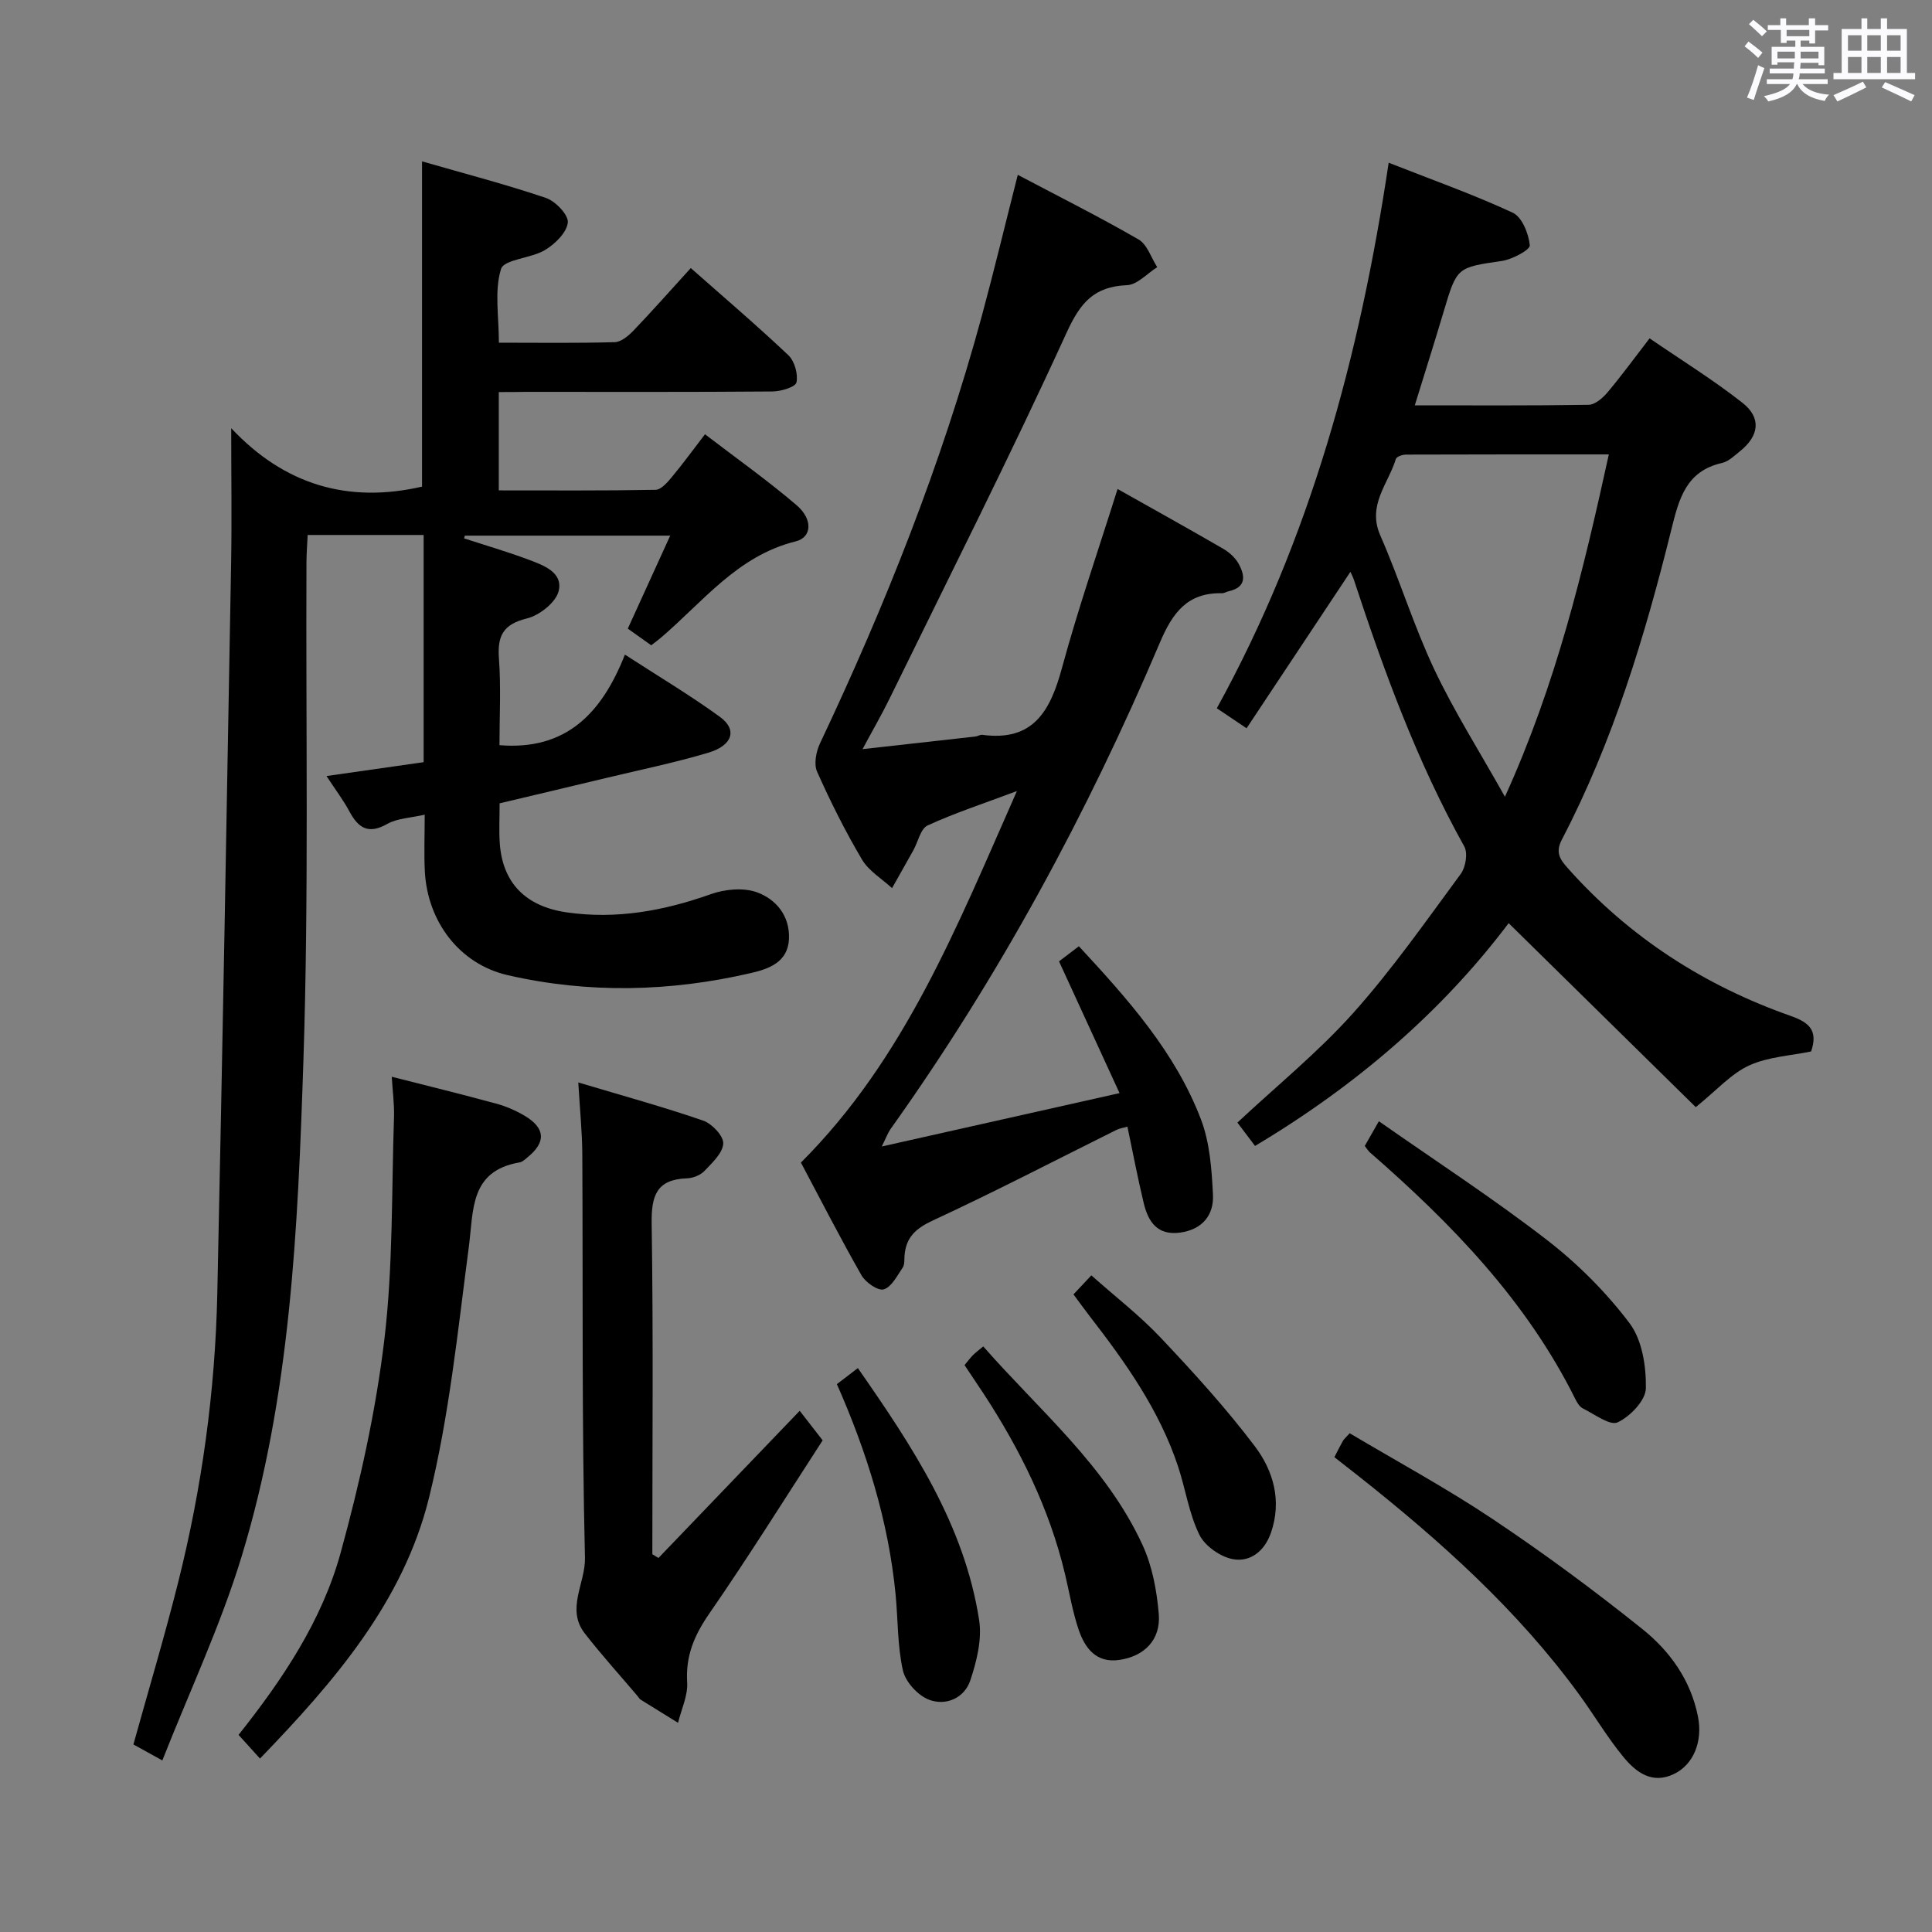 <svg enable-background="new 0 0 400 400" viewBox="0 0 400 400" xmlns="http://www.w3.org/2000/svg"><rect x="0" y="0" width="400" height="400" fill="#808080" stroke="none"/><path d="m361.2 9.6.8-1c.9.7 1.9 1.4 2.9 2.3l-.9 1.1c-1-1-2-1.8-2.8-2.4zm.5 10.6c.9-2.1 1.6-4.3 2.3-6.7.4.2.8.4 1.3.6-.7 2.1-1.5 4.3-2.2 6.6zm.4-15.2.9-.9c1 .8 2 1.6 2.8 2.4l-1 1c-.9-.9-1.8-1.7-2.7-2.5zm12.5-1.2h1.2v1.4h2.7v1.1h-2.7v2.7h-1.2v-.6h-1.8v1.3h4.9v3.8h-1.2v-.5h-3.7c0 .4-.1.9-.1 1.2h5.1v1h-5.2c0 .5-.1.9-.2 1.2h6v1h-5.2c1.1 1.3 2.9 2 5.5 2.2-.4.4-.7.8-.9 1.3-2.9-.5-4.8-1.6-5.7-3.5h-.1c-.8 1.7-2.7 2.9-5.9 3.6-.2-.4-.6-.8-.9-1.1 2.8-.6 4.6-1.4 5.4-2.5h-4.8v-1h5.3c.1-.3.2-.7.2-1.2h-4.9v-1h5c0-.4 0-.8.1-1.3h-3.5v.5h-1.2v-3.7h4.9v-1.3h-1.8v.5h-1.2v-2.7h-2.7v-1h2.6v-1.4h1.2v1.4h4.7v-1.4zm-6.6 8.3h3.6c0-.4 0-.9 0-1.4h-3.6zm1.9-4.6h4.7v-1.3h-4.7zm6.6 3.2h-3.7v1.4h3.7z" fill="#fbfafc"/><path d="m385.3 3.8h1.3v2.2h2.8v-2.2h1.3v2.2h4.1v9.1h1.7v1.3h-16.9v-1.3h1.7v-9.1h4.1v-2.2zm.4 13.1.7 1.2c-1.8.9-3.8 1.9-6 2.9-.2-.4-.5-.8-.8-1.3 2.3-1 4.3-1.9 6.1-2.8zm-3.1-6.4h2.8v-3.2h-2.8zm0 4.6h2.8v-3.3h-2.8zm4-4.6h2.8v-3.2h-2.8zm0 4.6h2.8v-3.3h-2.8zm3.7 1.9c2.1.9 4.1 1.8 6.1 2.7l-.7 1.3c-2.2-1.1-4.2-2-6.1-2.9zm3.2-9.7h-2.8v3.2h2.8v-3.1zm-2.8 7.8h2.8v-3.3h-2.8z" fill="#fbfafc"/><g fill="#010000"><path d="m103.27 81.17v20.36c10.89 0 21.68.08 32.46-.12 1.15-.02 2.44-1.53 3.35-2.62 2.23-2.67 4.28-5.49 6.88-8.88 6.46 4.95 12.95 9.54 18.96 14.68 3.42 2.92 3.19 6.67-.19 7.5-12.09 2.99-19.23 12.58-27.99 20.02-.5.42-1.03.81-1.91 1.49-1.55-1.1-3.12-2.22-4.85-3.45 2.88-6.32 5.68-12.46 8.78-19.25-14.59 0-28.55 0-42.51 0-.06.19-.12.37-.17.56 4.44 1.45 8.93 2.76 13.3 4.39 3.1 1.16 7.22 2.63 6.29 6.5-.56 2.36-3.97 5.05-6.57 5.69-4.94 1.21-6.15 3.6-5.8 8.32.44 5.95.11 11.96.11 17.92 13.76 1.13 21.18-6.57 25.97-18.75 7.06 4.58 13.6 8.46 19.71 12.92 3.59 2.62 2.6 5.88-2.41 7.38-6.99 2.09-14.16 3.55-21.26 5.26-7.23 1.74-14.46 3.44-21.98 5.23 0 2.94-.15 5.6.03 8.23.56 8.27 5.39 13.13 13.89 14.35 10.31 1.48 20.11-.33 29.83-3.78 2.9-1.03 6.7-1.39 9.5-.39 3.98 1.43 6.85 4.88 6.66 9.63-.2 4.85-4.15 6.23-7.84 7.09-16.74 3.89-33.63 4.29-50.38.45-10.02-2.3-16.62-11.11-17.17-21.46-.19-3.64-.03-7.3-.03-11.77-2.9.67-5.65.73-7.76 1.92-3.94 2.23-6 .82-7.85-2.63-1.24-2.31-2.85-4.43-4.72-7.29 6.99-1 13.45-1.92 20.11-2.87 0-15.76 0-31.21 0-47.04-7.79 0-15.55 0-24.01 0-.08 1.8-.24 3.71-.25 5.62-.15 34.49.5 69-.64 103.45-1.15 34.5-2.63 69.19-12.82 102.54-4.34 14.2-10.73 27.77-16.38 42.11-2.84-1.57-4.4-2.43-5.99-3.31 3.16-11.37 6.48-22.45 9.29-33.66 4.9-19.56 7.64-39.48 8.08-59.64 1.09-50.42 1.96-100.84 2.86-151.27.16-8.9.02-17.81.02-27.95 11.02 11.75 24.21 15.62 39.51 12.1 0-22.02 0-44.24 0-67.34 8.67 2.5 17.26 4.73 25.65 7.57 1.98.67 4.7 3.53 4.53 5.1-.23 2.08-2.64 4.43-4.71 5.68-2.9 1.75-8.49 1.91-9.12 3.94-1.4 4.52-.44 9.77-.44 15.25 8.11 0 16.06.12 24-.11 1.35-.04 2.89-1.37 3.95-2.48 3.89-4.07 7.62-8.29 11.78-12.86 6.88 6.08 13.7 11.89 20.2 18.04 1.29 1.22 2.04 3.91 1.68 5.63-.2.96-3.21 1.87-4.96 1.88-16.99.14-33.99.08-50.99.08-1.84.04-3.62.04-5.68.04z"/><path d="m259.84 237.25c-1.36-1.81-2.54-3.37-3.65-4.83 8.18-7.65 16.74-14.59 23.99-22.7 8.07-9.02 15.05-19.02 22.25-28.78 1.02-1.38 1.5-4.3.74-5.68-9.76-17.5-16.6-36.19-22.83-55.13-.2-.62-.51-1.2-.75-1.74-7.09 10.68-14.19 21.37-21.5 32.39-2.56-1.72-4.31-2.9-6.16-4.14 19.35-35.13 29.59-72.92 35.58-112.95 8.91 3.51 17.48 6.54 25.69 10.35 1.92.89 3.29 4.34 3.53 6.75.09.92-3.61 2.91-5.76 3.23-9.33 1.38-9.32 1.23-12.08 10.51-1.88 6.32-3.88 12.61-5.97 19.39 12.38 0 24.18.08 35.99-.11 1.32-.02 2.91-1.39 3.88-2.54 2.89-3.43 5.53-7.06 8.74-11.22 6.55 4.49 13.16 8.58 19.22 13.34 3.97 3.12 3.47 6.83-.49 10.02-1.16.93-2.37 2.13-3.73 2.44-7.48 1.69-8.92 7.45-10.5 13.81-5.48 22.1-12.07 43.86-22.66 64.16-1.44 2.75-.32 4.19 1.3 6.01 12.69 14.24 28.22 24.23 46.11 30.52 3.9 1.37 5.64 3.08 4.19 7.34-4.24.89-8.91 1.1-12.85 2.91-3.73 1.72-6.69 5.12-11.03 8.62-12.45-12.24-25.45-25.03-38.74-38.09-13.74 18.23-31.47 33.58-52.51 46.12zm73.25-143.17c-14.4 0-28.2-.01-42.01.04-.72 0-1.93.42-2.08.9-1.56 5.16-5.99 9.55-3.22 15.85 4 9.11 6.92 18.71 11.16 27.69 4.1 8.69 9.3 16.87 14.64 26.4 10.67-23.52 16.2-46.68 21.51-70.88z"/><path d="m210.72 36.2c8.66 4.57 16.98 8.74 25.01 13.38 1.79 1.04 2.6 3.77 3.86 5.73-2.08 1.31-4.12 3.64-6.25 3.73-6.82.29-9.65 3.58-12.5 9.81-11.67 25.53-24.34 50.6-36.68 75.82-1.59 3.25-3.41 6.38-5.58 10.43 8.35-.93 15.86-1.76 23.36-2.61.49-.06.99-.41 1.45-.35 10.61 1.43 14.09-5.05 16.48-13.85 3.34-12.31 7.53-24.38 11.51-37.05 7.46 4.2 14.7 8.22 21.86 12.37 1.26.73 2.51 1.85 3.2 3.1 1.33 2.43 1.67 4.86-2.01 5.69-.49.11-.96.42-1.43.42-7.19-.15-10.25 4.06-12.89 10.3-15.06 35.47-33.33 69.22-55.74 100.65-.54.76-.86 1.69-1.81 3.6 16.72-3.75 32.49-7.29 49.23-11.05-4.4-9.59-8.39-18.27-12.53-27.28 1.2-.91 2.62-2 4.11-3.13 10.15 10.96 19.97 21.93 25.28 35.86 1.83 4.81 2.22 10.32 2.48 15.55.22 4.21-2.15 7.21-6.75 7.87-4.74.67-6.65-2.22-7.58-6.08-1.24-5.15-2.22-10.35-3.38-15.85-.82.24-1.6.35-2.28.68-12.64 6.28-25.17 12.8-37.97 18.73-3.58 1.66-5.62 3.51-5.9 7.34-.06.83.04 1.83-.38 2.44-1.15 1.68-2.29 4-3.92 4.5-1.17.36-3.76-1.43-4.6-2.9-4.36-7.64-8.37-15.49-12.55-23.35 21.5-21.47 32.32-48.88 44.72-76.92-6.96 2.61-12.87 4.54-18.49 7.12-1.46.67-1.97 3.38-2.95 5.14-1.46 2.62-2.94 5.22-4.41 7.84-2.12-1.95-4.83-3.56-6.23-5.93-3.46-5.85-6.52-11.97-9.29-18.18-.7-1.57-.21-4.14.59-5.84 13.52-28.59 25.18-57.87 33.49-88.42 2.56-9.46 4.84-18.97 7.47-29.31z"/><path d="m136.33 322.56c9.52-9.92 19.03-19.84 29.24-30.47 1.77 2.28 2.97 3.83 4.75 6.12-7.64 11.77-15.28 24.02-23.48 35.88-3.09 4.47-4.91 8.73-4.57 14.23.17 2.74-1.21 5.58-1.89 8.37-2.57-1.59-5.15-3.17-7.72-4.78-.27-.17-.44-.5-.65-.75-3.66-4.32-7.47-8.52-10.94-12.98-3.94-5.06.17-10.42.04-15.68-.67-27.81-.4-55.64-.55-83.47-.02-4.61-.5-9.21-.83-14.92 9.19 2.75 17.61 5.06 25.85 7.9 1.82.63 4.23 3.17 4.16 4.73-.09 1.97-2.28 4-3.89 5.69-.84.88-2.37 1.49-3.62 1.53-6.31.22-7.4 3.61-7.31 9.37.35 22.82.14 45.64.14 68.46.43.25.85.51 1.27.77z"/><path d="m81.11 222.93c7.46 1.9 14.54 3.63 21.57 5.55 2.06.56 4.1 1.43 5.93 2.52 4.32 2.57 4.47 5.48.63 8.59-.51.42-1.06.97-1.66 1.07-10.37 1.78-9.51 9.89-10.52 17.54-2.29 17.39-4.05 34.98-8.25 51.94-5.34 21.54-19.64 38.05-34.98 53.95-1.64-1.81-2.94-3.24-4.44-4.9 9.14-11.51 17.27-23.65 21.13-37.68 3.98-14.48 7.28-29.3 9.06-44.19 1.82-15.28 1.48-30.81 2-46.24.06-2.61-.3-5.22-.47-8.15z"/><path d="m276.27 301.69c.67-1.29 1.18-2.33 1.75-3.34.24-.42.64-.74 1.42-1.61 9.87 5.87 20.07 11.39 29.67 17.81 10.62 7.1 20.93 14.72 30.9 22.71 5.72 4.58 10.05 10.58 11.54 18.17.99 5.05-.85 9.87-4.98 11.86-4.52 2.18-7.85-.37-10.42-3.48-3.37-4.08-6.08-8.7-9.21-12.99-12.76-17.5-28.72-31.79-45.59-45.15-1.68-1.33-3.38-2.65-5.08-3.98z"/><path d="m282.56 237.26c.78-1.36 1.58-2.76 2.92-5.12 11.84 8.29 23.65 15.97 34.77 24.56 6.38 4.93 12.27 10.82 17.12 17.24 2.62 3.46 3.47 8.95 3.39 13.5-.04 2.49-3.25 5.83-5.84 7.04-1.61.75-4.78-1.69-7.17-2.86-.68-.33-1.21-1.18-1.57-1.91-10.13-20.4-25.61-36.34-42.53-51.1-.37-.32-.62-.76-1.09-1.35z"/><path d="m199.7 282.63c.66-.79 1.15-1.46 1.72-2.04s1.24-1.06 2.15-1.83c11.67 13.31 25.44 24.74 32.97 41.09 2.02 4.38 2.97 9.47 3.37 14.32.44 5.33-2.98 8.75-8.17 9.5-4.75.69-7.09-2.4-8.39-6.18-1.28-3.73-1.92-7.69-2.84-11.55-3.23-13.58-9.32-25.86-16.91-37.46-1.28-1.93-2.57-3.85-3.9-5.85z"/><path d="m173.27 286.57c1.45-1.11 2.73-2.09 4.34-3.32 11.32 16.25 22.05 32.43 25.11 52.18.62 3.99-.51 8.51-1.82 12.46-1.23 3.69-5.07 5.36-8.58 4.01-2.29-.88-4.84-3.67-5.38-6.04-1.15-5.12-1.01-10.52-1.52-15.79-1.48-15.15-5.97-29.48-12.15-43.5z"/><path d="m222.25 267.99c1.23-1.31 2.22-2.37 3.7-3.94 4.9 4.36 10 8.29 14.37 12.92 6.81 7.21 13.53 14.59 19.5 22.49 3.81 5.05 5.61 11.26 3.32 17.87-1.32 3.81-4.27 6.13-7.87 5.48-2.61-.47-5.81-2.73-6.96-5.07-2.15-4.39-2.86-9.47-4.42-14.17-3.88-11.67-10.89-21.52-18.32-31.12-1.1-1.43-2.15-2.89-3.32-4.46z"/></g></svg>